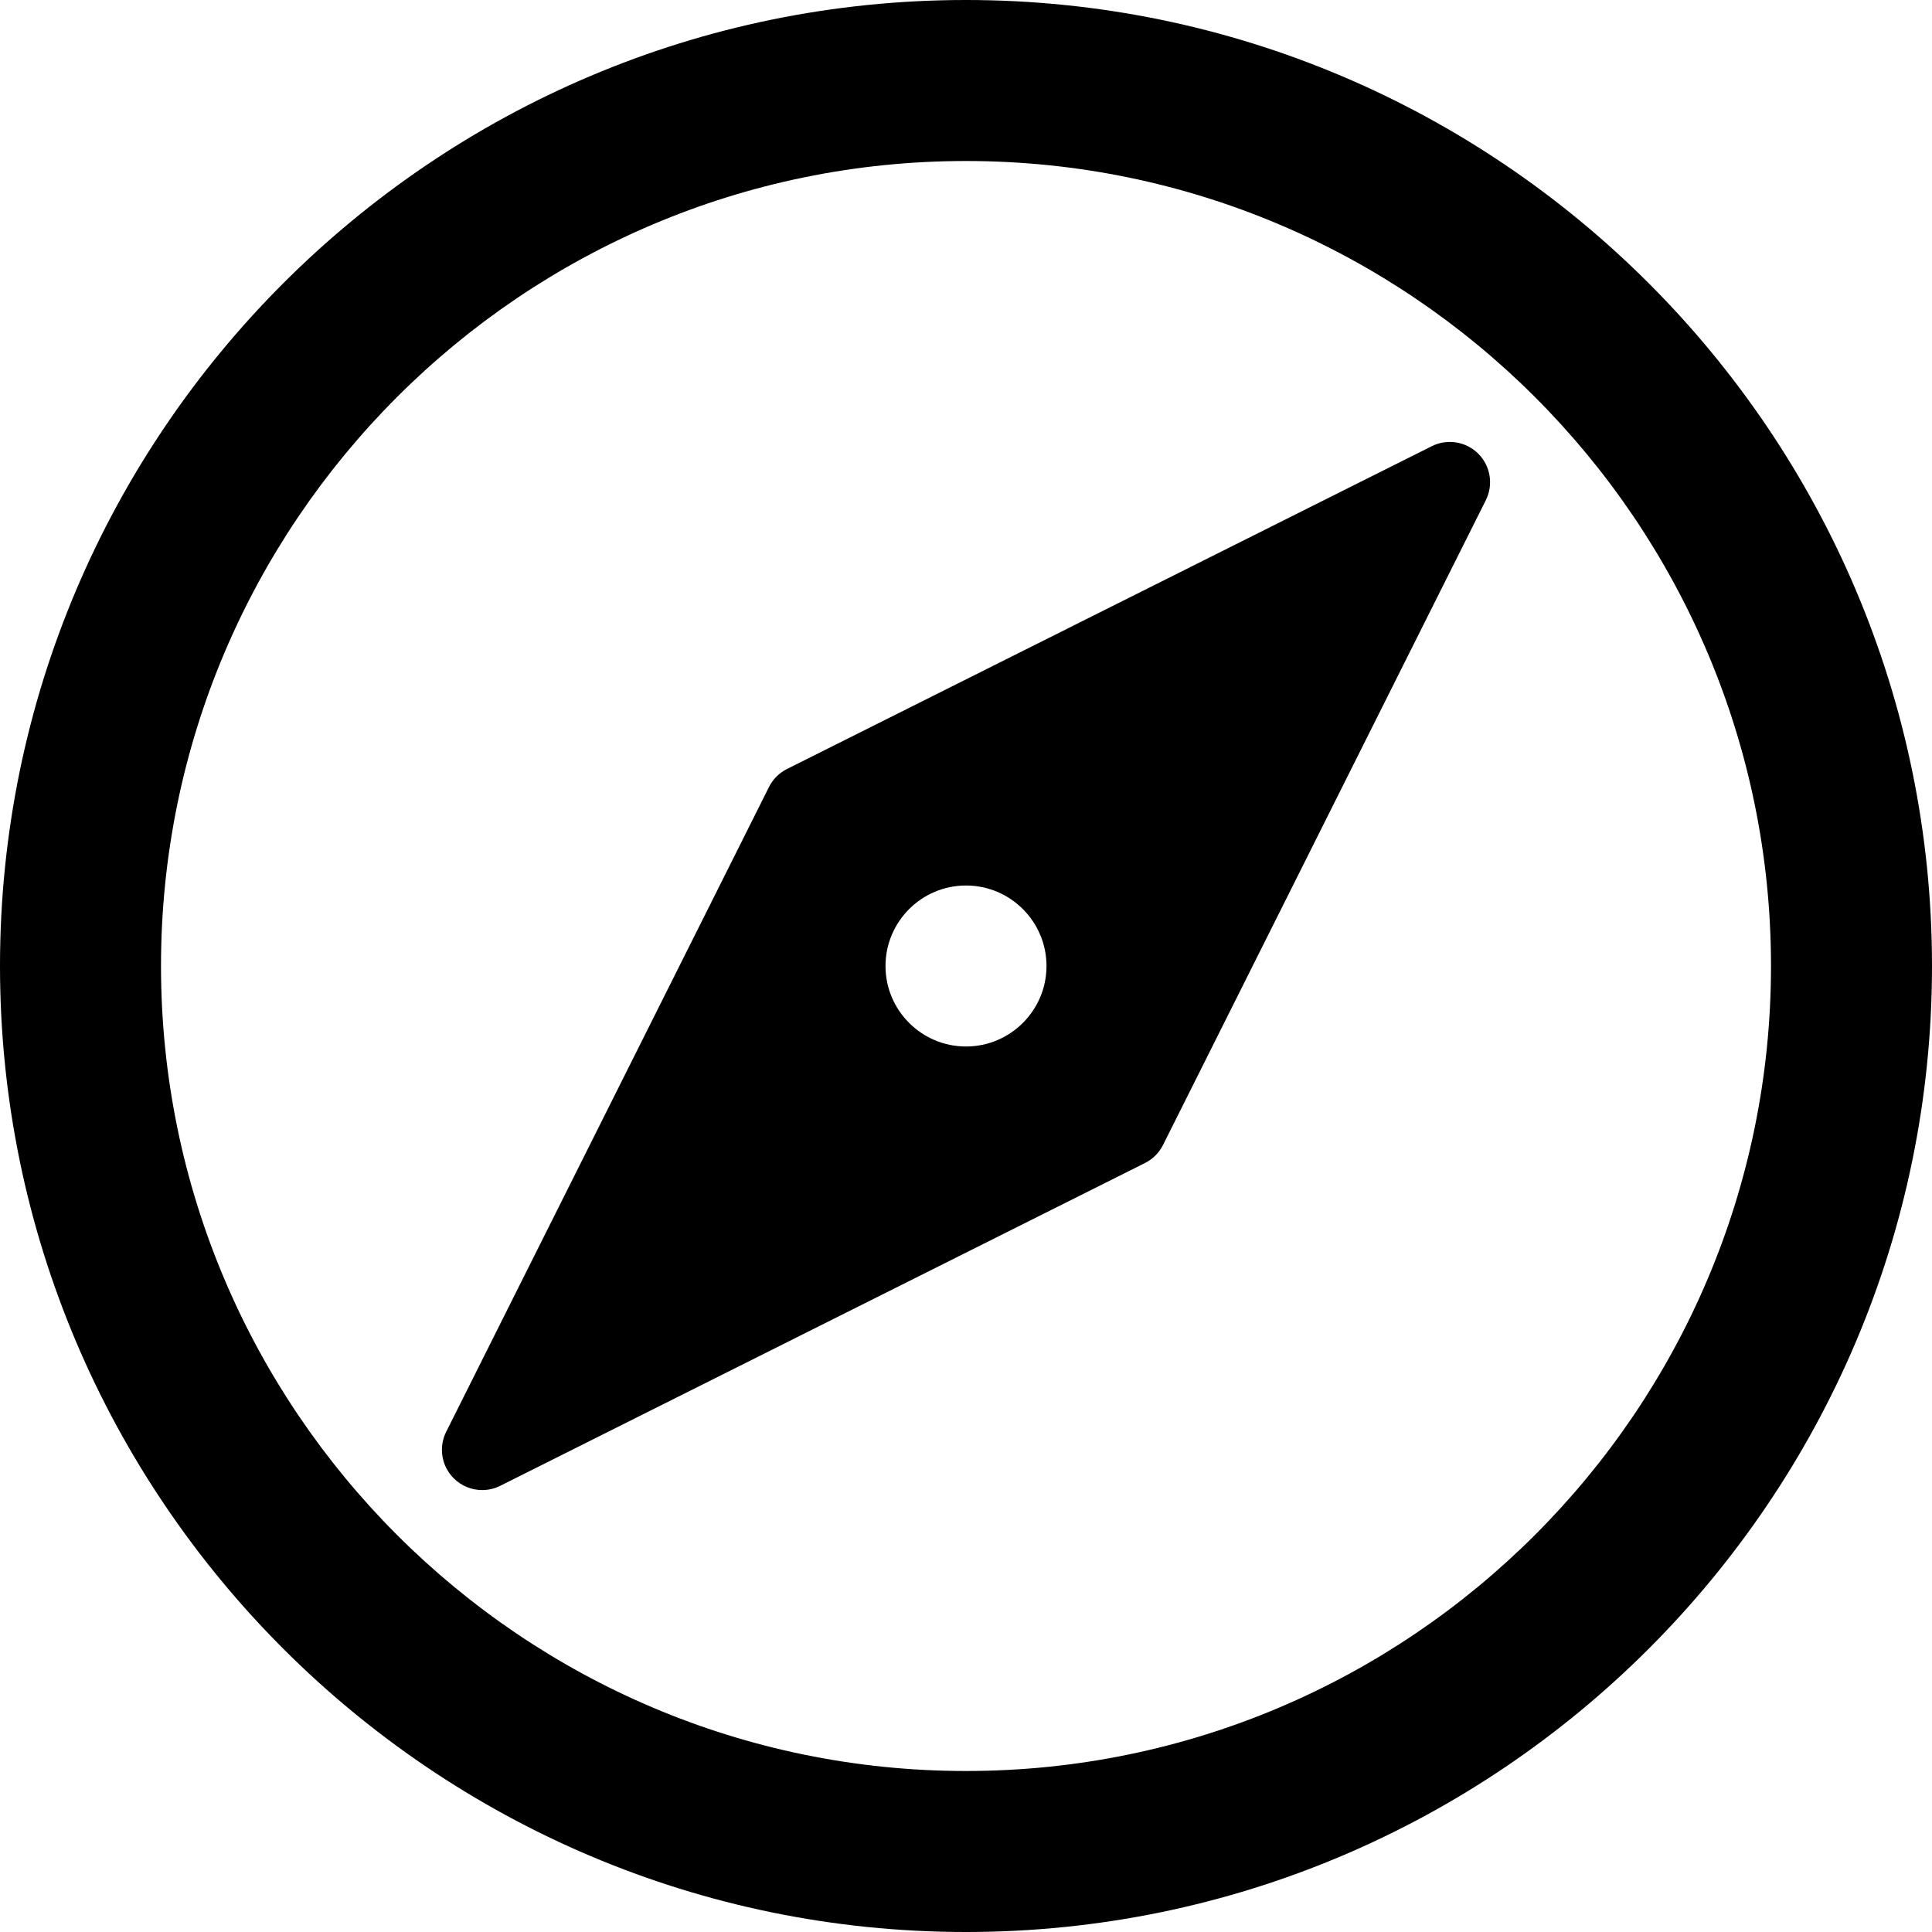 <?xml version="1.0" encoding="iso-8859-1"?>
<!-- Generator: Adobe Illustrator 19.0.0, SVG Export Plug-In . SVG Version: 6.00 Build 0)  -->
<svg version="1.1" id="Layer_1" xmlns="http://www.w3.org/2000/svg" xmlns:xlink="http://www.w3.org/1999/xlink" x="0px" y="0px"
	 viewBox="0 0 512 512" style="enable-background:new 0 0 512 512;" xml:space="preserve">
<g>
	<g>
		<g>
			<path d="M256,0C114.844,0,0,114.844,0,256s114.844,256,256,256s256-114.844,256-256S397.156,0,256,0z M256,469.333
				c-117.635,0-213.333-95.698-213.333-213.333S138.365,42.667,256,42.667S469.333,138.365,469.333,256S373.635,469.333,256,469.333
				z"/>
			<path d="M379.448,118.24l-170.885,85.552c-2.063,1.031-3.74,2.708-4.771,4.771L118.24,379.448c-2.052,4.104-1.25,9.063,2,12.313
				c2.052,2.052,4.781,3.125,7.542,3.125c1.625,0,3.26-0.365,4.771-1.125l170.885-85.552c2.063-1.031,3.74-2.708,4.771-4.771
				l85.552-170.885c2.052-4.104,1.25-9.063-2-12.313C388.521,116.99,383.531,116.198,379.448,118.24z M256,277.333
				c-11.76,0-21.333-9.573-21.333-21.333s9.573-21.333,21.333-21.333s21.333,9.573,21.333,21.333S267.76,277.333,256,277.333z"/>
		</g>
	</g>
</g>
<g>
</g>
<g>
</g>
<g>
</g>
<g>
</g>
<g>
</g>
<g>
</g>
<g>
</g>
<g>
</g>
<g>
</g>
<g>
</g>
<g>
</g>
<g>
</g>
<g>
</g>
<g>
</g>
<g>
</g>
</svg>
